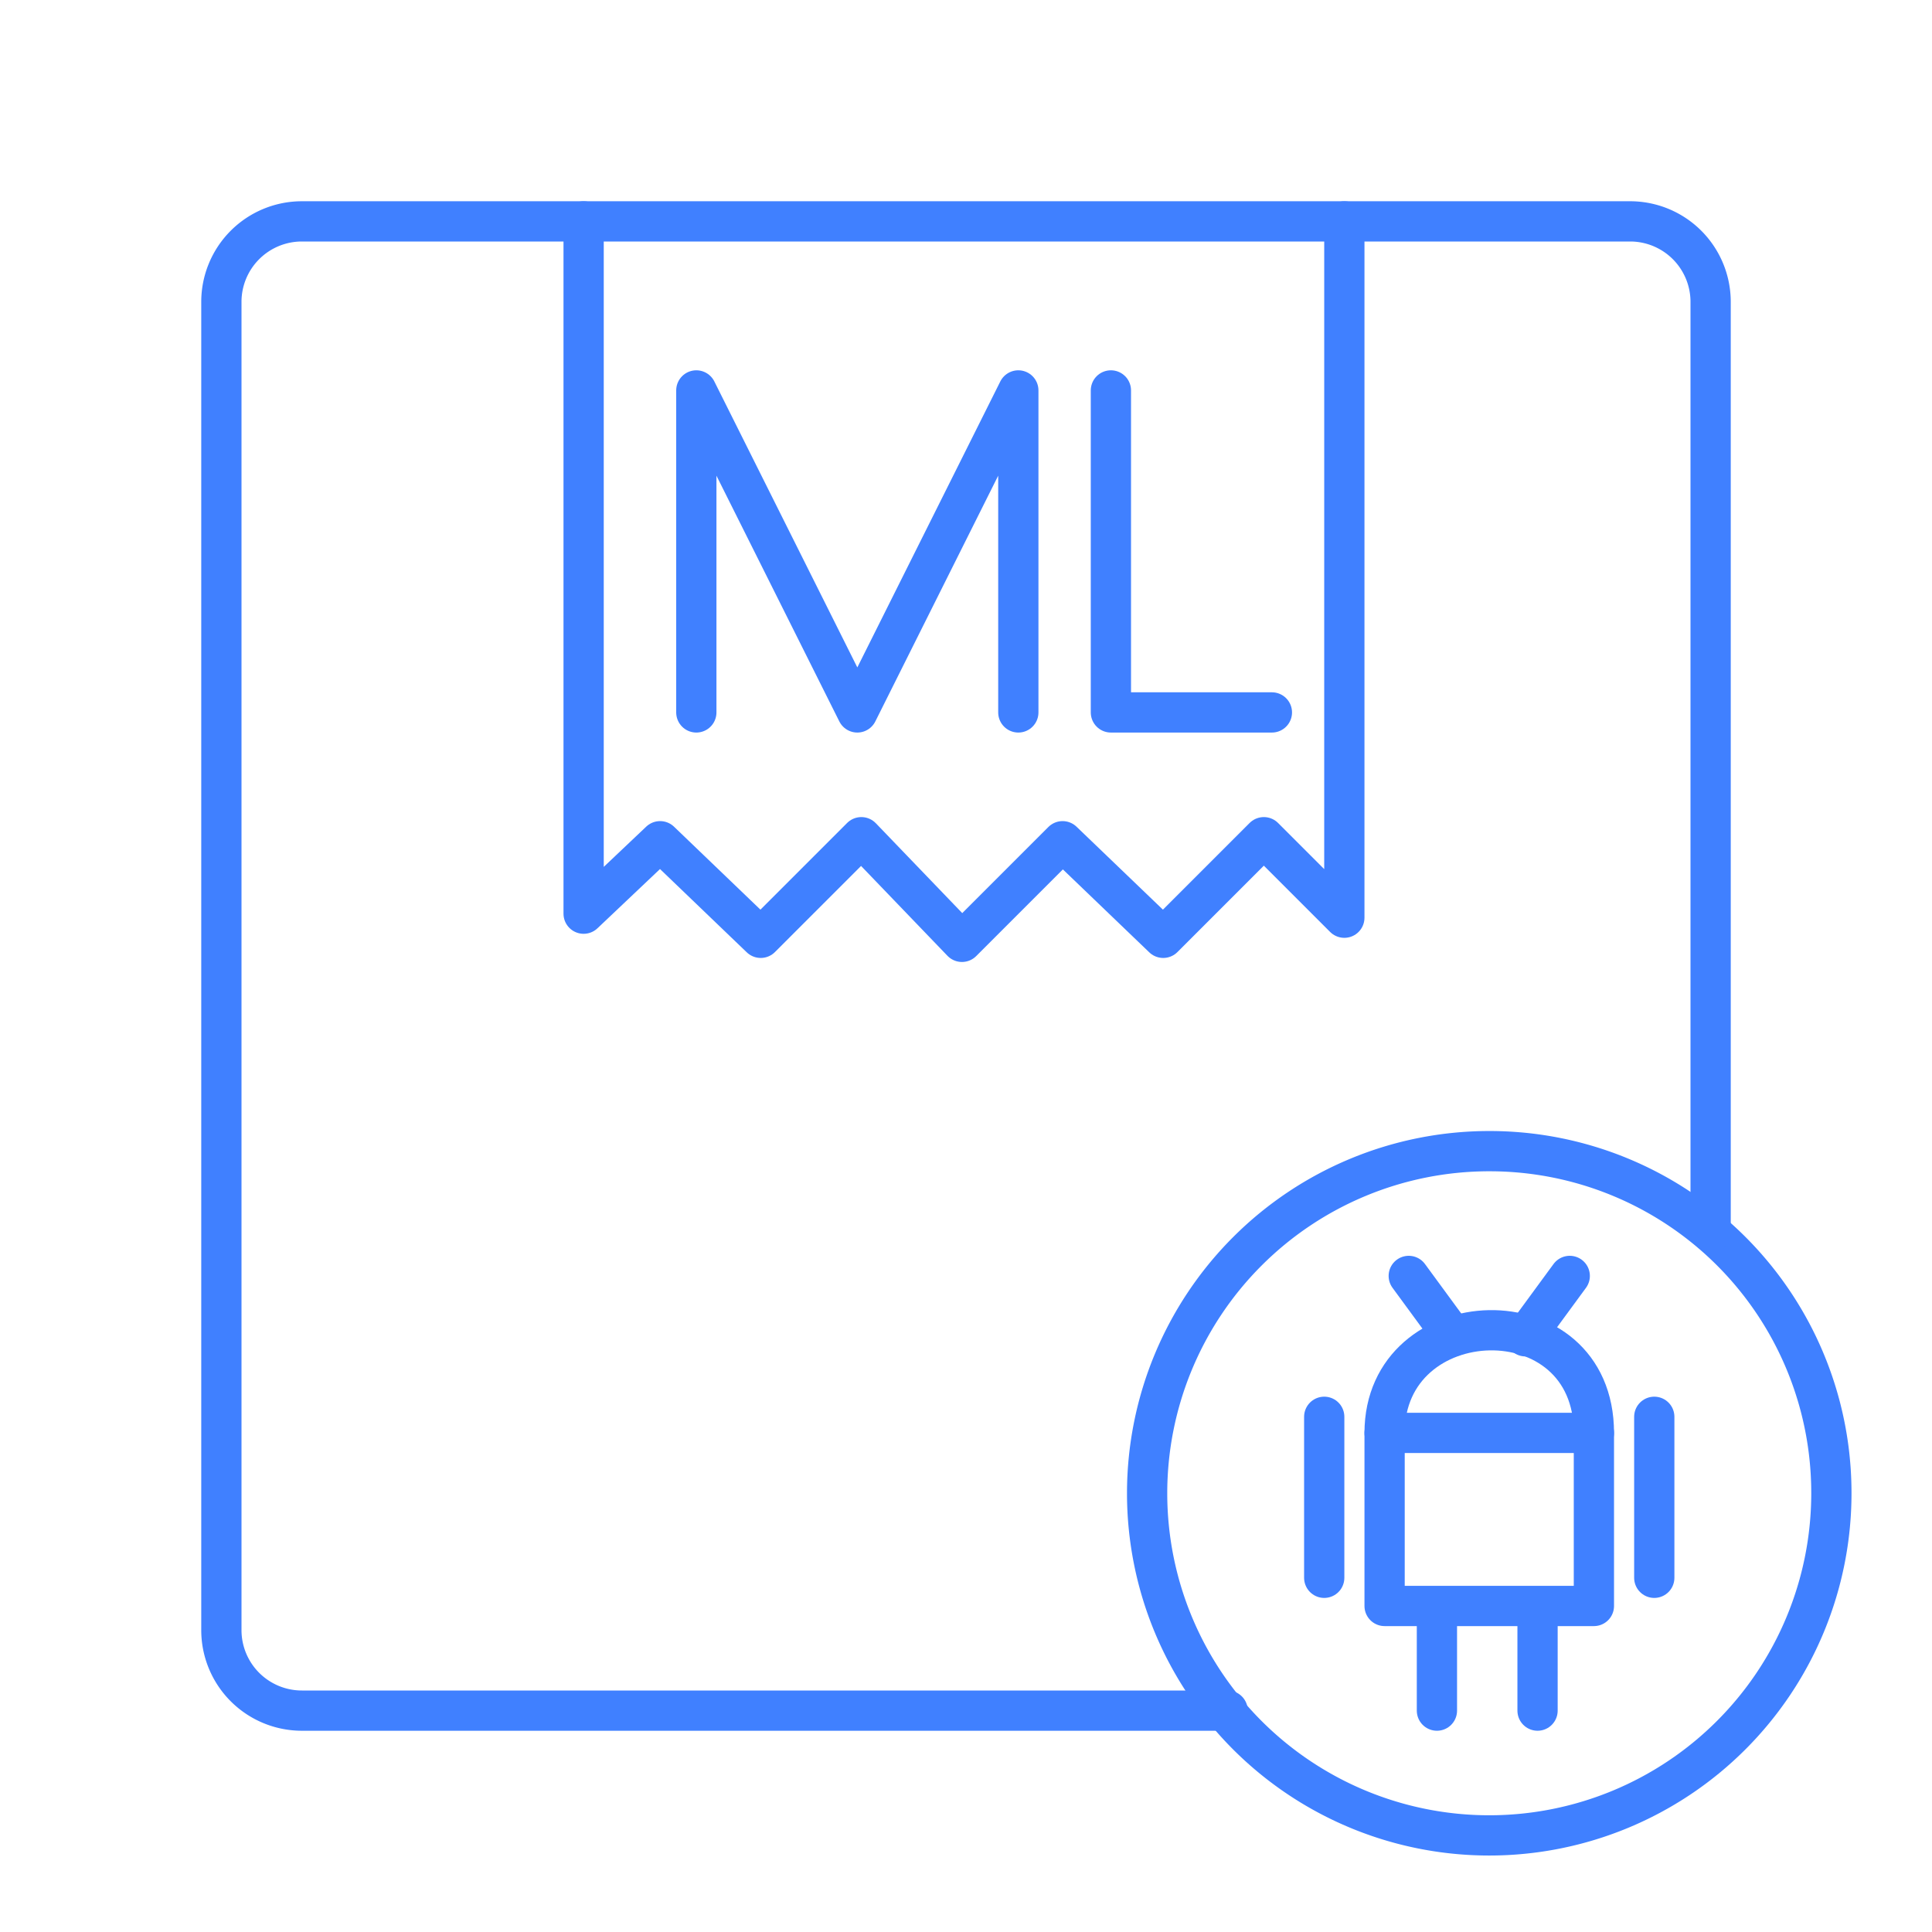 <svg xmlns="http://www.w3.org/2000/svg" viewBox="0 0 48 48"><defs><style>.a{fill:none;stroke:#4080ff;stroke-linecap:round;stroke-linejoin:round;}</style></defs><path class="a" d="M14.5,5.5V22.7l1.9-1.8,2.5,2.4,2.5-2.5,2.5,2.6,2.5-2.5,2.5,2.4,2.5-2.5,2,2V5.5"/><path class="a" d="M34.4,35.6c0-3.3,5.2-3.5,5.2,0"/><rect class="a" x="34.4" y="35.6" width="5.2" height="4.3"/><path class="a" d="M38.2,40v2.5"/><path class="a" d="M35.7,40v2.5"/><path class="a" d="M32.9,35.2v4"/><path class="a" d="M41.1,35.2v4"/><path class="a" d="M36.1,33.2,35,31.7"/><path class="a" d="M37.9,33.2,39,31.7"/><polyline class="a" points="27.6 9.7 27.6 17.7 31.6 17.7"/><polyline class="a" points="17.3 17.7 17.3 9.7 21.3 17.7 25.3 9.7 25.3 17.7"/><path class="a" d="M37,28.6a8.5,8.5,0,1,0,8.5,8.5h0A8.49,8.49,0,0,0,37,28.6Z"/><path class="a" d="M30.5,42.5H7.5a2,2,0,0,1-2-2V7.5a2,2,0,0,1,2-2h33a2,2,0,0,1,2,2V30.6"/></svg>